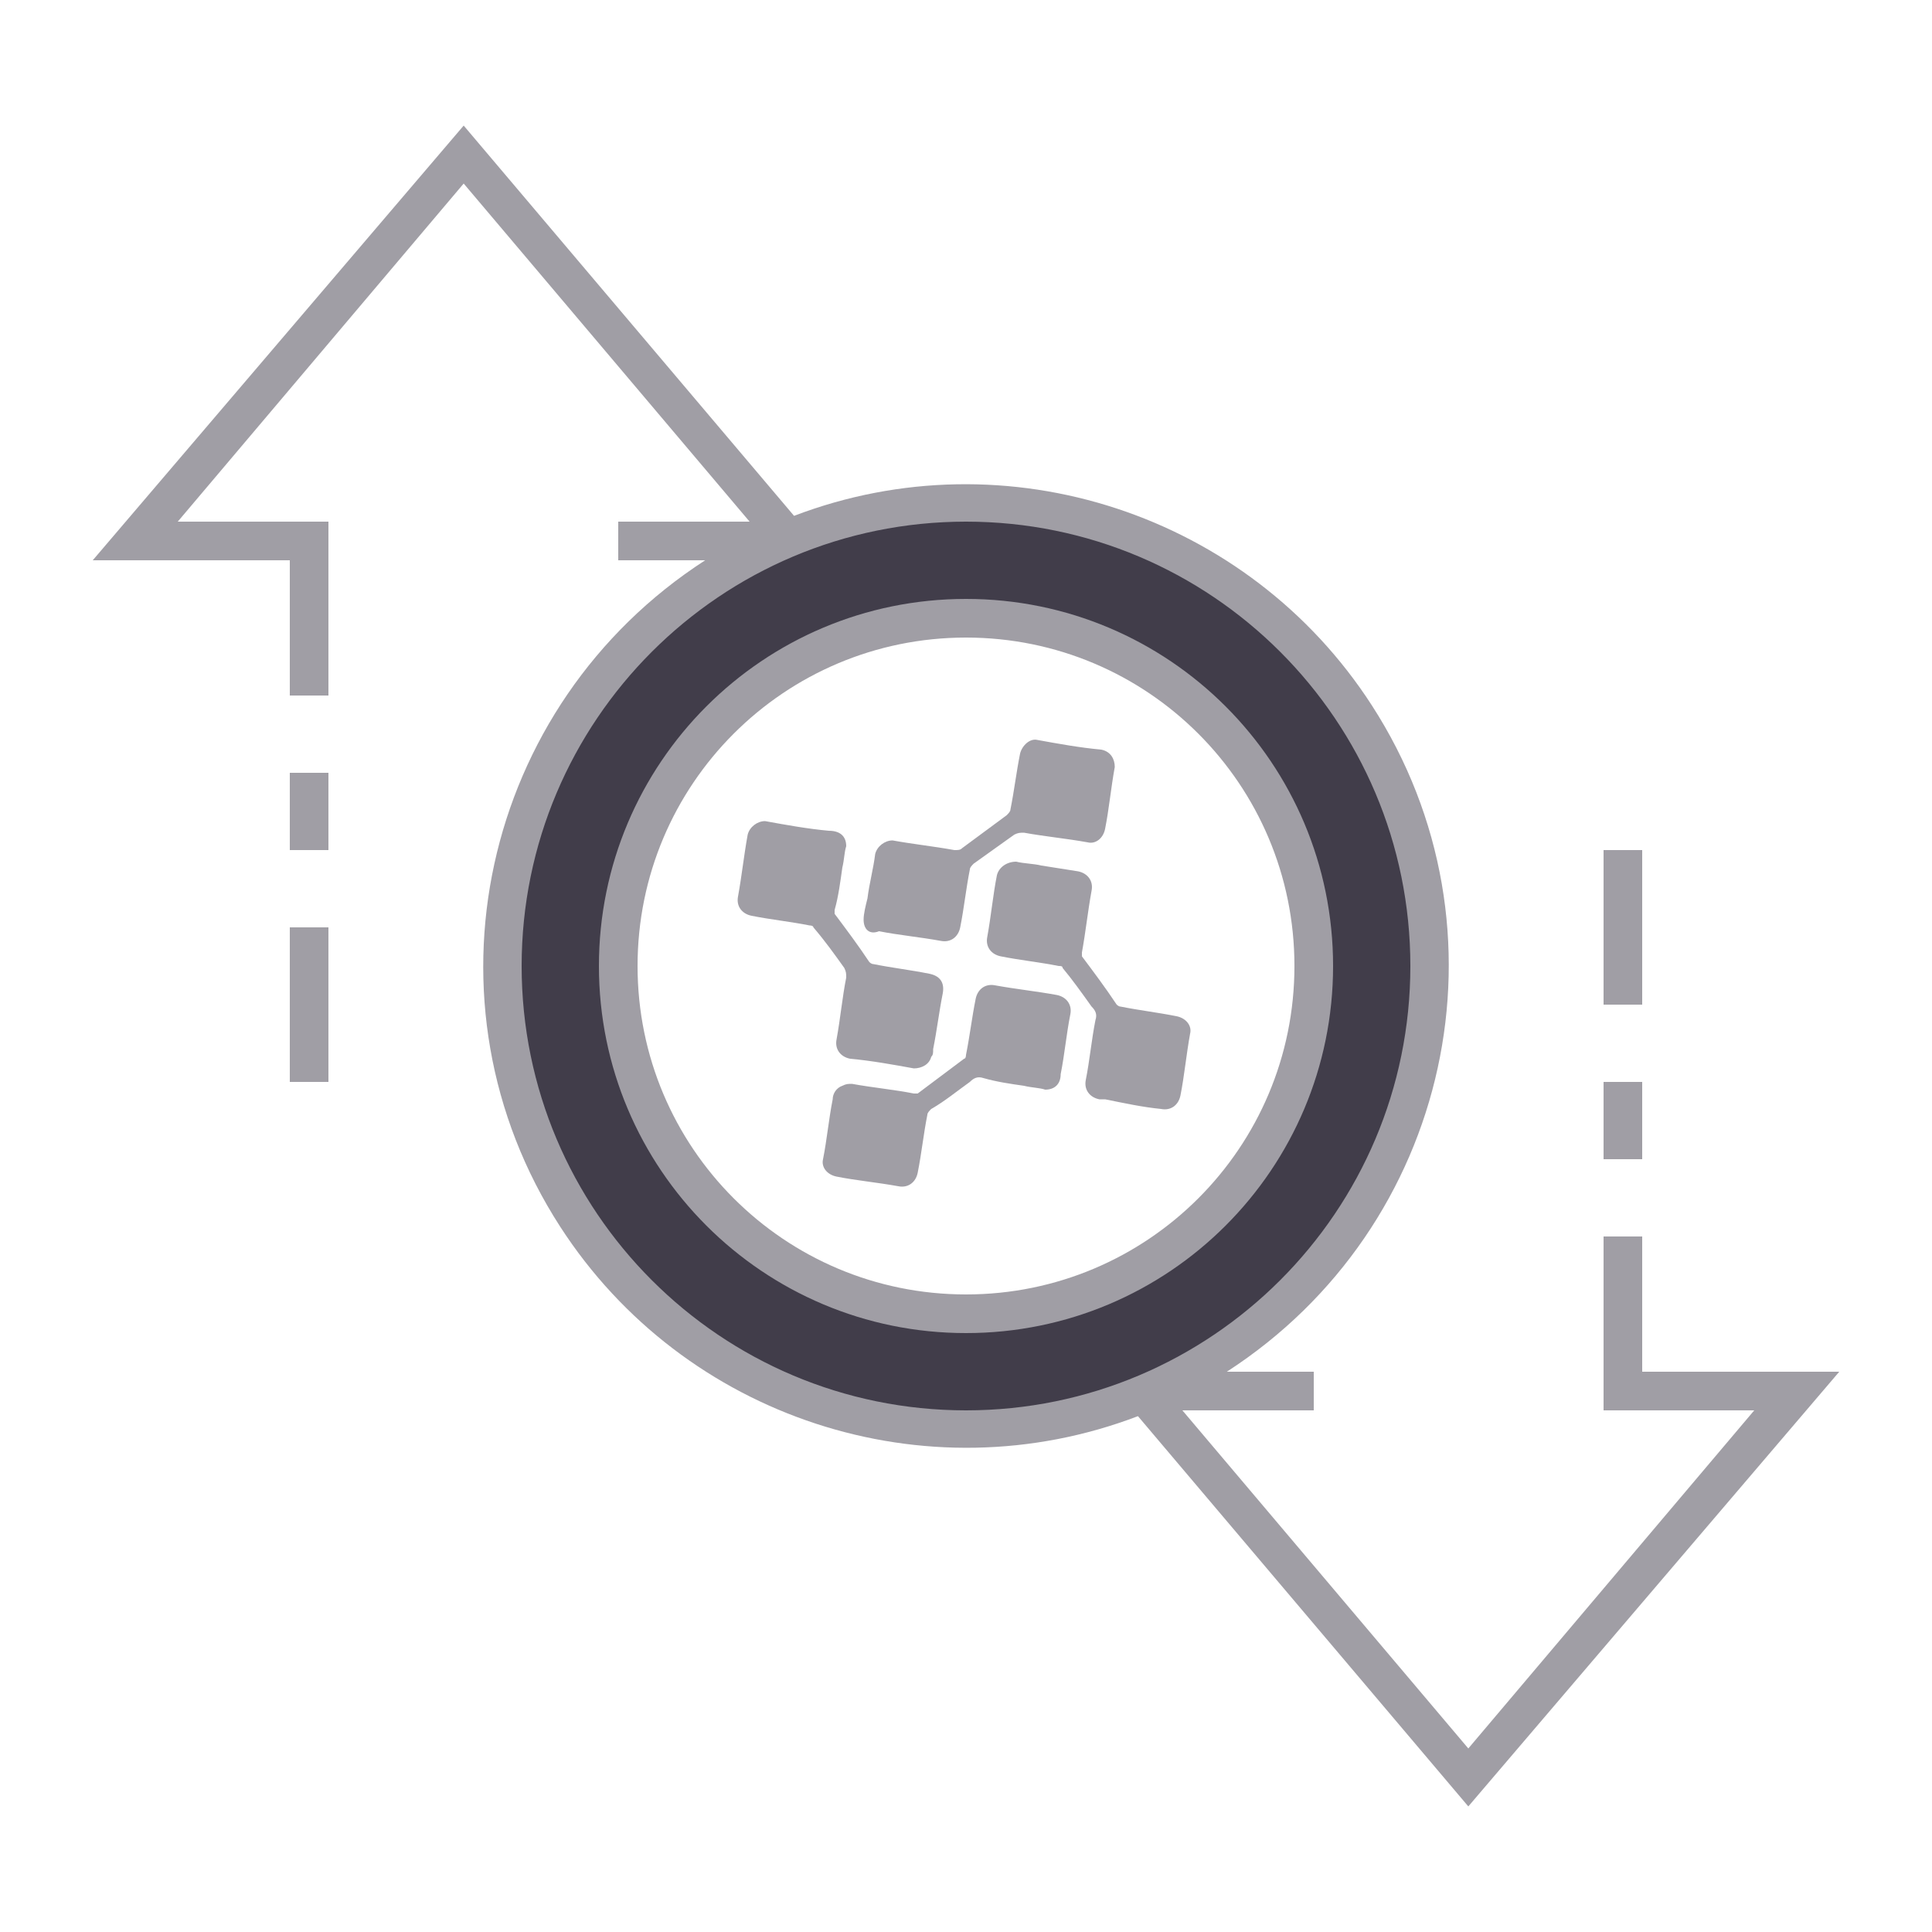 <?xml version="1.0" encoding="utf-8"?>
<!-- Generator: Adobe Illustrator 22.0.1, SVG Export Plug-In . SVG Version: 6.00 Build 0)  -->
<svg version="1.1" id="ic_empty_Dark_zcct" xmlns="http://www.w3.org/2000/svg" xmlns:xlink="http://www.w3.org/1999/xlink" x="0px"
	 y="0px" viewBox="0 0 100 100" style="enable-background:new 0 0 100 100;" xml:space="preserve">
<style type="text/css">
	.st0{fill:none;}
	.st1{fill:#413D4A;}
	.st2{fill:#A09EA5;}
</style>
<path id="Rectangle_4748" class="st0" d="M0,0h100v100H0V0z"/>
<g>
	<path id="Path_19026" class="st1" d="M50,26c-13.3,0-24,10.7-24,24s10.7,24,24,24s24-10.7,24-24S63.3,26,50,26z M50,68
		c-9.9,0-18-8.1-18-18s8.1-18,18-18s18,8.1,18,18S59.9,68,50,68z"/>
	<path id="Path_19027" class="st2" d="M50,31c-10.5,0-19,8.5-19,19s8.5,19,19,19s19-8.5,19-19C69,39.5,60.5,31,50,31z M50,67
		c-9.4,0-17-7.6-17-17s7.6-17,17-17s17,7.6,17,17C67,59.4,59.4,67,50,67z"/>
	<path id="Rectangle_4744" class="st2" d="M83,56h2v4h-2V56z"/>
	<path id="Rectangle_4745" class="st2" d="M83,44h2v8h-2V44z"/>
	<path id="Rectangle_4746" class="st2" d="M15,48h2v8h-2V48z"/>
	<path id="Rectangle_4747" class="st2" d="M15,40h2v4h-2V40z"/>
	<path id="Path_19028" class="st2" d="M95.2,71H85v-7h-2v9h7.8L76,90.5L61.2,73H68v-2h-4.5c11.6-7.5,15-22.9,7.5-34.5
		c-6.4-9.9-18.9-14-29.9-9.8L24,6.5L4.8,29H15v7h2v-9H9.2L24,9.5L38.8,27H32v2h4.5c-11.6,7.5-15,22.9-7.5,34.5
		c6.4,9.9,18.9,14,29.9,9.8L76,93.5L95.2,71z M27,50c0-12.7,10.3-23,23-23s23,10.3,23,23S62.7,73,50,73C37.3,73,27,62.7,27,50z"/>
	<g>
		<g id="Layer_1_2_">
		</g>
		<g>
			<path class="st2" d="M43.8,43.8c-0.1,0.3-0.1,0.7-0.2,1.1c-0.1,0.7-0.2,1.5-0.4,2.2c0,0,0,0.1,0,0.2c0.6,0.8,1.2,1.6,1.8,2.5
				c0,0,0.1,0.1,0.2,0.1c1,0.2,1.9,0.3,2.9,0.5c0.5,0.1,0.8,0.4,0.7,1c-0.2,1-0.3,1.9-0.5,2.9c0,0.2,0,0.3-0.1,0.4
				c-0.1,0.4-0.5,0.6-0.9,0.6c-1.1-0.2-2.2-0.4-3.3-0.5c-0.5-0.1-0.8-0.5-0.7-1c0.2-1.1,0.3-2.2,0.5-3.2c0-0.2,0-0.3-0.1-0.5
				c-0.5-0.7-1-1.4-1.6-2.1c0-0.1-0.2-0.1-0.2-0.1c-1-0.2-2-0.3-3-0.5c-0.5-0.1-0.8-0.5-0.7-1c0.2-1.1,0.3-2.1,0.5-3.2
				c0.1-0.4,0.5-0.7,0.9-0.7c1.1,0.2,2.2,0.4,3.3,0.5C43.5,43,43.8,43.3,43.8,43.8z"/>
			<path class="st2" d="M54.1,56.4c-0.3-0.1-0.7-0.1-1.1-0.2c-0.7-0.1-1.4-0.2-2.1-0.4c-0.3-0.1-0.5,0-0.7,0.2c-0.7,0.5-1.3,1-2,1.4
				c-0.1,0.1-0.2,0.2-0.2,0.3c-0.2,1-0.3,2-0.5,3c-0.1,0.5-0.5,0.8-1,0.7c-1.1-0.2-2.2-0.3-3.2-0.5c-0.5-0.1-0.8-0.5-0.7-0.9
				c0.2-1,0.3-2.1,0.5-3.1c0-0.3,0.2-0.6,0.5-0.7c0.2-0.1,0.3-0.1,0.5-0.1c1.1,0.2,2.2,0.3,3.2,0.5c0.1,0,0.2,0,0.2,0
				c0.8-0.6,1.6-1.2,2.4-1.8c0.1,0,0.1-0.2,0.1-0.2c0.2-1,0.3-1.9,0.5-2.9c0.1-0.5,0.5-0.8,1-0.7c1.1,0.2,2.1,0.3,3.2,0.5
				c0.5,0.1,0.8,0.5,0.7,1c-0.2,1-0.3,2.1-0.5,3.1C54.9,56.1,54.6,56.4,54.1,56.4z"/>
			<path class="st2" d="M52.6,44.6c0.4,0.1,0.9,0.1,1.3,0.2c0.6,0.1,1.3,0.2,1.9,0.3c0.5,0.1,0.8,0.5,0.7,1
				c-0.2,1.1-0.3,2.1-0.5,3.2c0,0.1,0,0.1,0,0.2c0.6,0.8,1.2,1.6,1.8,2.5c0,0,0.1,0.1,0.2,0.1c1,0.2,1.9,0.3,2.9,0.5
				c0.5,0.1,0.8,0.5,0.7,0.9c-0.2,1.1-0.3,2.2-0.5,3.2c-0.1,0.5-0.5,0.8-1,0.7c-1-0.1-1.9-0.3-2.9-0.5c-0.1,0-0.2,0-0.3,0
				c-0.5-0.1-0.8-0.5-0.7-1c0.2-1,0.3-2.1,0.5-3.1c0.1-0.3,0-0.5-0.2-0.7c-0.5-0.7-1-1.4-1.5-2c0-0.1-0.1-0.1-0.2-0.1
				c-1-0.2-2-0.3-3-0.5c-0.5-0.1-0.8-0.5-0.7-1c0.2-1.1,0.3-2.2,0.5-3.2C51.7,44.9,52.1,44.6,52.6,44.6z"/>
			<path class="st2" d="M44.7,47.6c0-0.3,0.1-0.7,0.2-1.1c0.1-0.8,0.3-1.5,0.4-2.3c0.1-0.4,0.5-0.7,0.9-0.7c1.1,0.2,2.1,0.3,3.2,0.5
				c0.2,0,0.3,0,0.4-0.1c0.8-0.6,1.5-1.1,2.3-1.7c0.1-0.1,0.2-0.2,0.2-0.3c0.2-1,0.3-1.9,0.5-2.9c0.1-0.4,0.5-0.8,0.9-0.7
				c1.1,0.2,2.2,0.4,3.3,0.5c0.5,0.1,0.7,0.5,0.7,0.9c-0.2,1.1-0.3,2.2-0.5,3.2c-0.1,0.5-0.5,0.8-0.9,0.7c-1.1-0.2-2.2-0.3-3.3-0.5
				c-0.2,0-0.3,0-0.5,0.1c-0.7,0.5-1.4,1-2.1,1.5c-0.1,0.1-0.2,0.2-0.2,0.3c-0.2,1-0.3,2-0.5,3c-0.1,0.5-0.5,0.8-1,0.7
				c-1.1-0.2-2.2-0.3-3.2-0.5C45,48.4,44.7,48.1,44.7,47.6z"/>
		</g>
	</g>
</g>
</svg>
